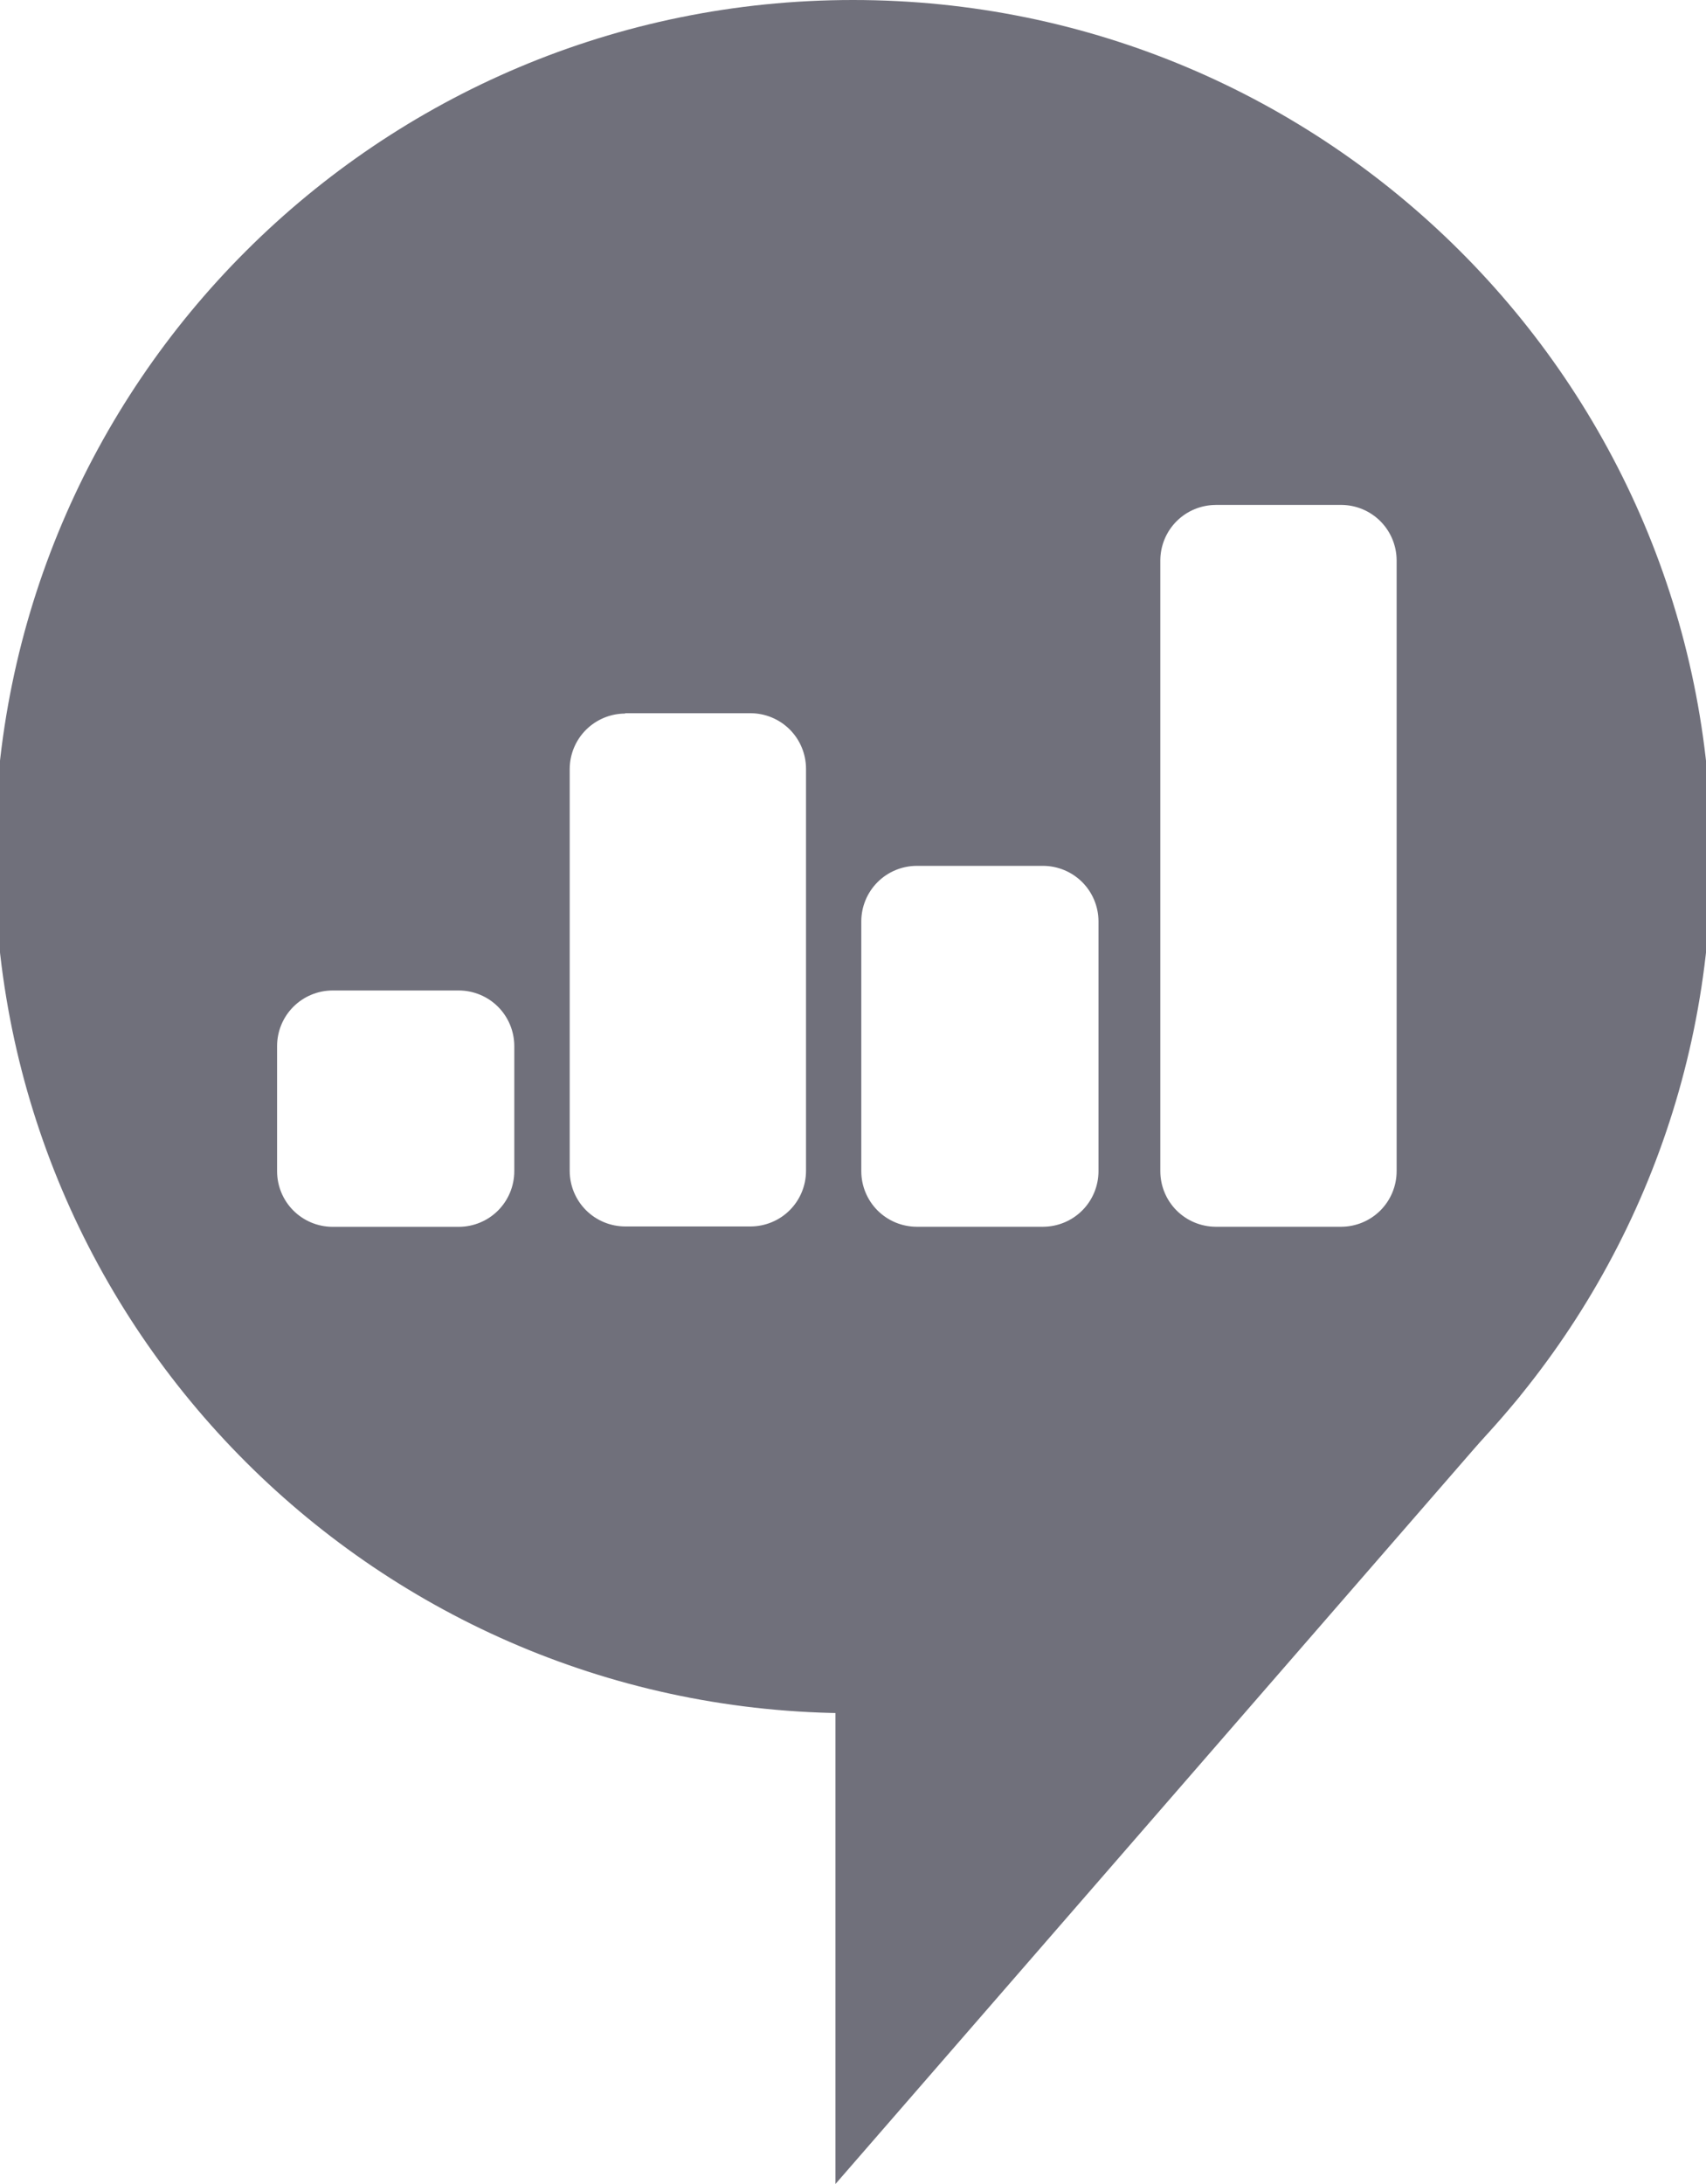 <svg width="50" height="64" viewBox="0 0 50 64" fill="none" xmlns="http://www.w3.org/2000/svg">
<g clip-path="url(#clip0_749_164)">
<path fill-rule="evenodd" clip-rule="evenodd" d="M24.486 64V49.934L44.556 40.899L24.486 64Z" fill="#70707B"/>
<path fill-rule="evenodd" clip-rule="evenodd" d="M50.156 25.102C50.156 11.253 38.904 0 25 0C11.096 0 -0.156 11.252 -0.156 25.102C-0.156 38.952 11.097 50.204 25 50.204C38.903 50.204 50.156 38.979 50.156 25.102ZM13.45 29.025H9.744C9.314 29.027 8.902 29.198 8.598 29.502C8.294 29.806 8.123 30.218 8.121 30.648V34.328C8.123 34.758 8.294 35.17 8.598 35.474C8.902 35.778 9.314 35.949 9.744 35.951H13.45C13.88 35.949 14.292 35.778 14.596 35.474C14.899 35.17 15.071 34.758 15.073 34.328V30.648C15.071 30.218 14.899 29.806 14.596 29.502C14.292 29.198 13.88 29.027 13.45 29.025ZM22 20.9H18.32V20.91C17.89 20.912 17.478 21.084 17.174 21.387C16.87 21.691 16.699 22.103 16.697 22.533V34.317C16.699 34.747 16.87 35.159 17.174 35.463C17.478 35.767 17.89 35.938 18.32 35.94H22C22.43 35.938 22.842 35.767 23.146 35.463C23.45 35.159 23.621 34.747 23.623 34.317V22.523C23.621 22.093 23.45 21.681 23.146 21.377C22.842 21.073 22.43 20.902 22 20.9ZM30.572 25.373H26.866C26.436 25.375 26.024 25.546 25.72 25.85C25.416 26.154 25.245 26.566 25.243 26.996V34.326C25.245 34.756 25.416 35.168 25.72 35.472C26.024 35.776 26.436 35.947 26.866 35.949H30.572C31.002 35.947 31.414 35.776 31.718 35.472C32.022 35.168 32.193 34.756 32.195 34.326V26.996C32.193 26.566 32.022 26.154 31.718 25.85C31.414 25.546 31.002 25.375 30.572 25.373ZM39.31 14.796H35.63V14.797C35.2 14.799 34.788 14.97 34.484 15.274C34.18 15.578 34.009 15.99 34.007 16.42V34.326C34.009 34.756 34.18 35.168 34.484 35.472C34.788 35.776 35.2 35.947 35.63 35.949H39.31C39.74 35.947 40.152 35.776 40.456 35.472C40.76 35.168 40.931 34.756 40.933 34.326V16.419C40.931 15.989 40.76 15.577 40.456 15.273C40.152 14.969 39.74 14.798 39.31 14.796Z" fill="#70707B"/>
</g>
<defs>
<clipPath id="clip0_749_164">
<rect width="50" height="64" fill="white"/>
</clipPath>
</defs>
</svg>
